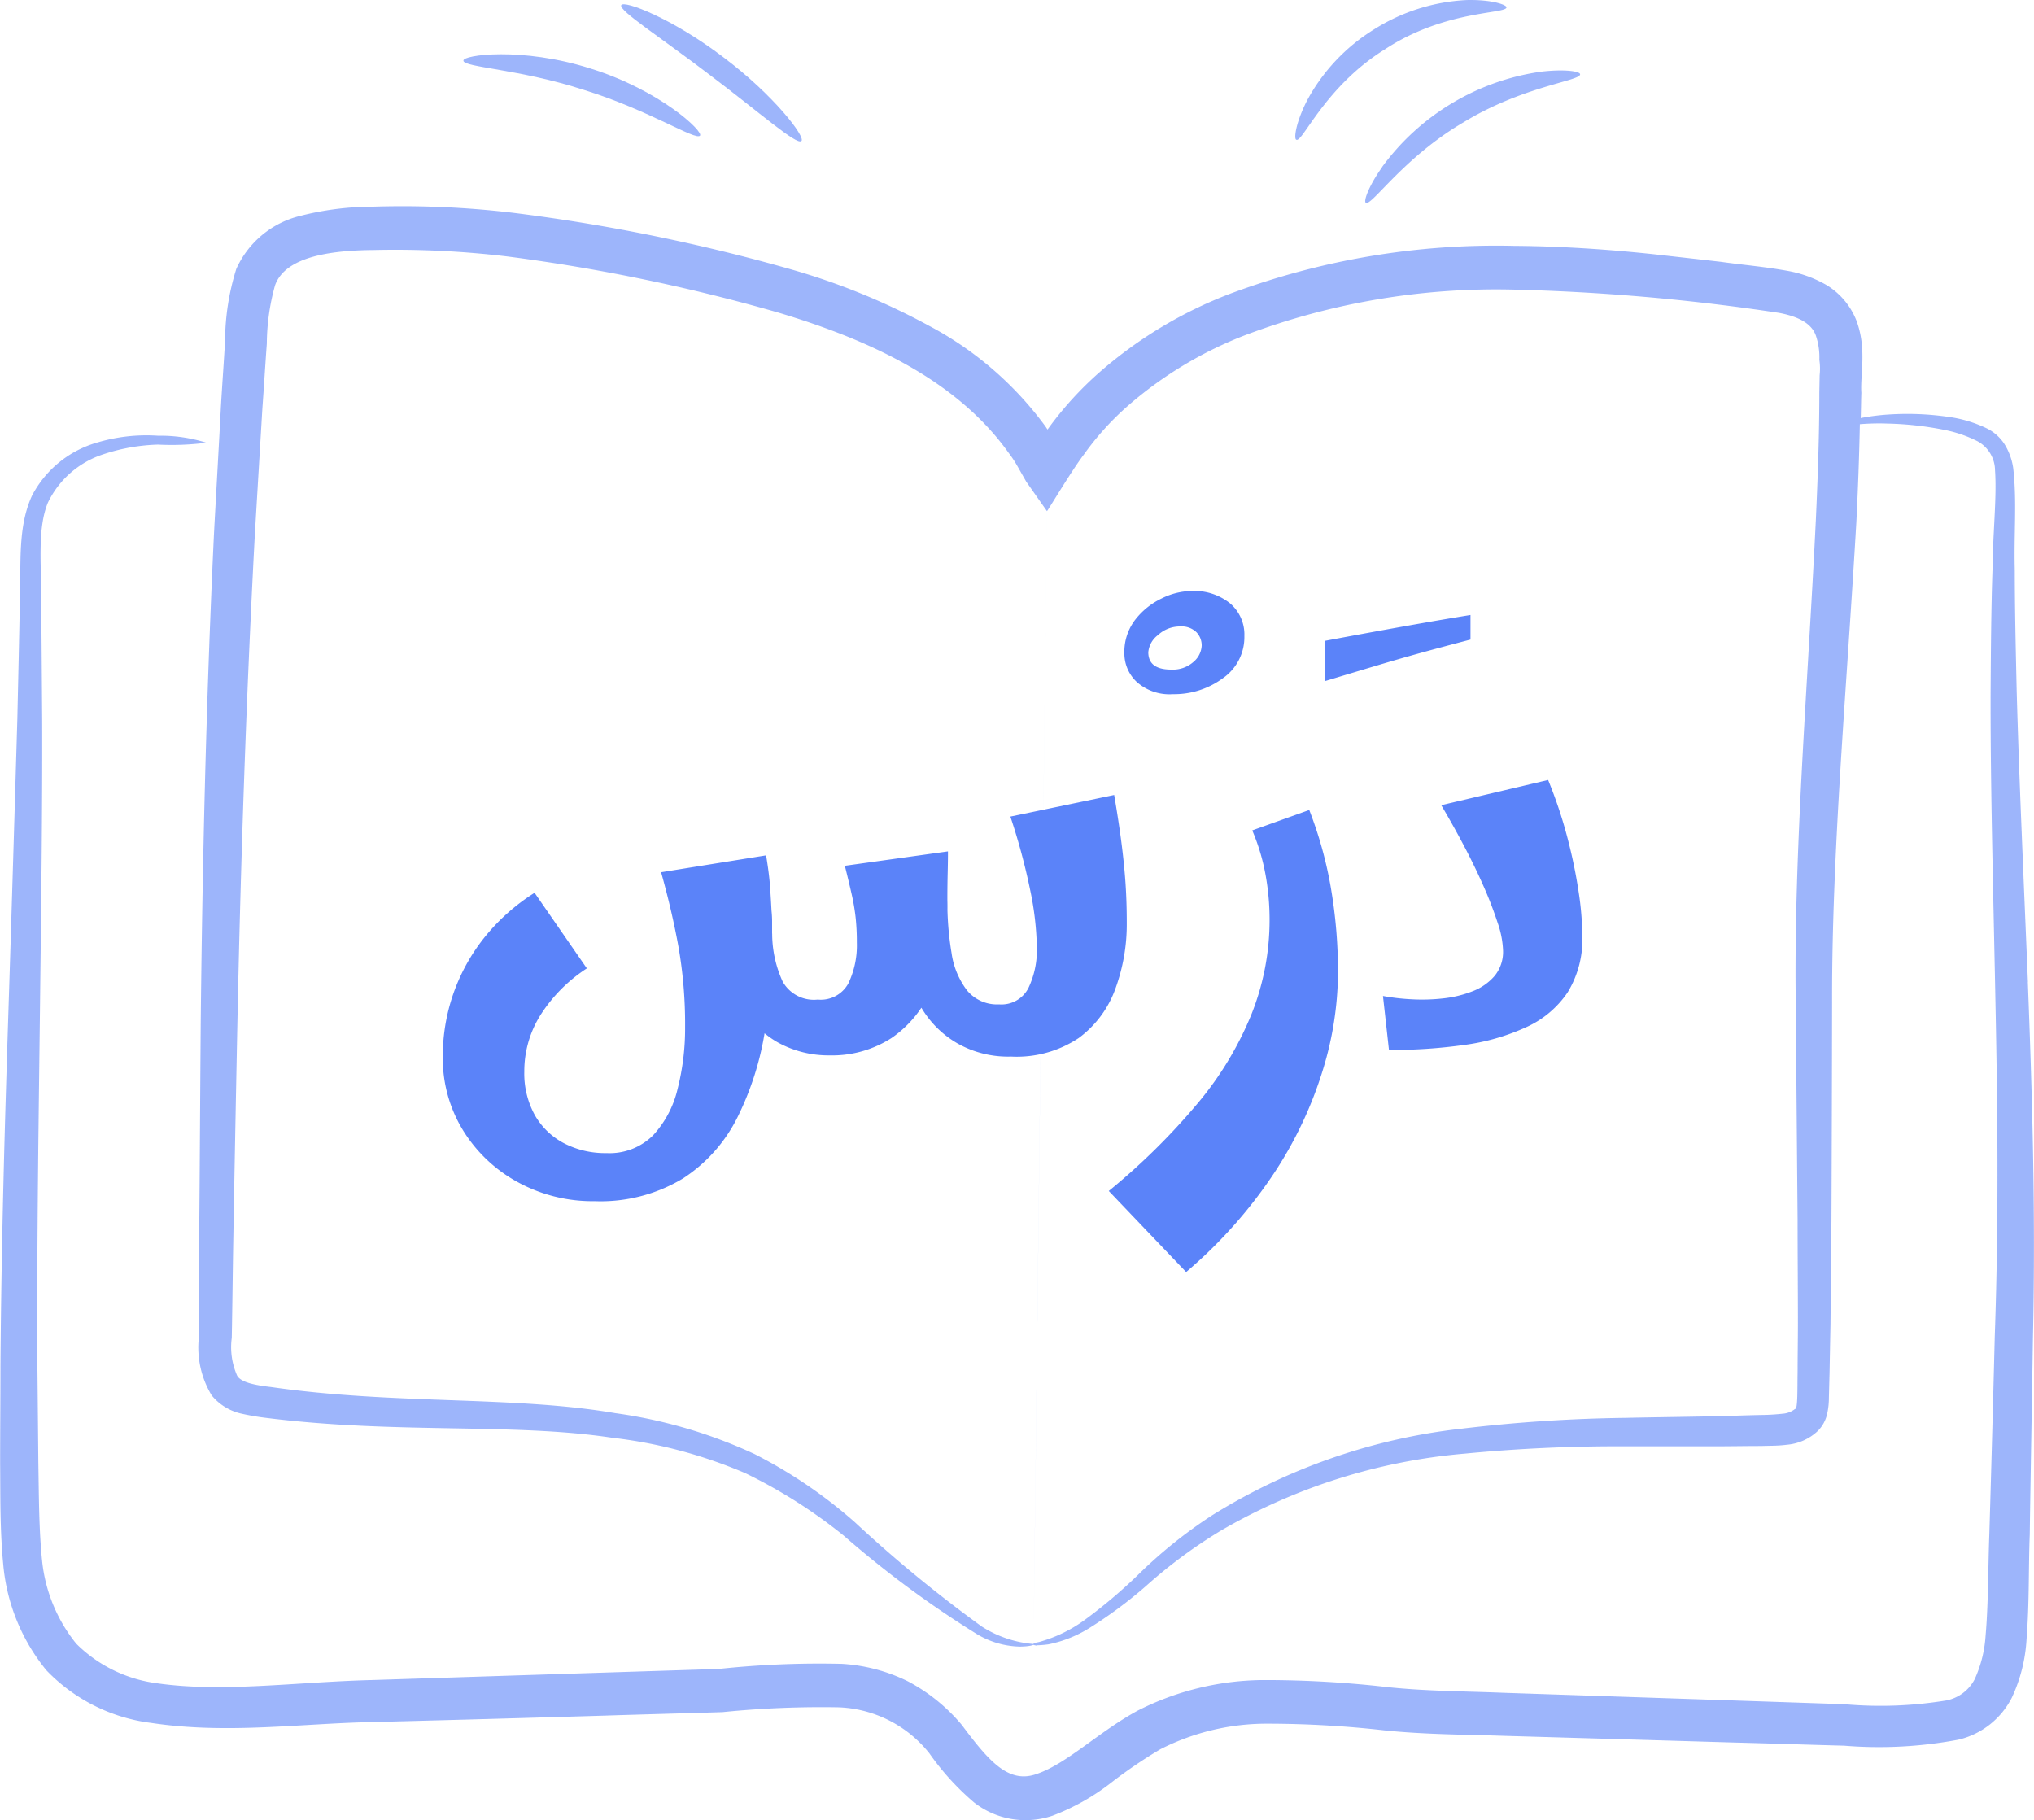 <svg xmlns="http://www.w3.org/2000/svg" width="108.481" height="97.07" viewBox="0 0 108.481 97.07">
  <g id="Group_15615" data-name="Group 15615" transform="translate(-85.43 -246.422)">
    <g id="book" transform="translate(85.43 246.422)" opacity="0.6">
      <path id="Path_16180" data-name="Path 16180" d="M25.321,8.365c2.619,1.973,4.626,3.759,4.881,3.521.238-.2-1.446-2.432-4.167-4.473-2.7-2.058-5.307-3.061-5.443-2.772S22.718,6.375,25.321,8.365Z" transform="translate(12.54 -4.365)" fill="#5b83f9"/>
      <path id="Path_16181" data-name="Path 16181" d="M28.26,10.5c.2-.221-2.126-2.415-5.817-3.572-3.674-1.174-6.854-.731-6.8-.425,0,.357,2.993.442,6.446,1.565,3.453,1.072,5.953,2.721,6.174,2.432Z" transform="translate(9.073 -3.267)" fill="#5b83f9"/>
      <path id="Path_16182" data-name="Path 16182" d="M44.822,11.823c-.748,1.055-1,1.837-.867,1.9.306.187,2.007-2.415,5.2-4.286,3.164-1.939,6.259-2.211,6.225-2.568,0-.153-.8-.289-2.092-.136a12.712,12.712,0,0,0-8.47,5.085Z" transform="translate(28.892 -2.908)" fill="#5b83f9"/>
      <path id="Path_16183" data-name="Path 16183" d="M46.545,7.063c3.181-2.075,6.429-1.854,6.446-2.211.017-.136-.782-.425-2.126-.391A10.16,10.16,0,0,0,45.9,6.043a10.048,10.048,0,0,0-3.555,3.793c-.612,1.208-.7,2.041-.561,2.075.323.17,1.531-2.857,4.762-4.847Z" transform="translate(27.356 -4.458)" fill="#5b83f9"/>
      <path id="Path_16184" data-name="Path 16184" d="M109.266,52.3c-.238-5.783-.476-10.987-.6-15.58-.051-2.3-.1-4.422-.1-6.378-.051-1.99.119-3.691-.085-5.46a3.3,3.3,0,0,0-.459-1.259,2.377,2.377,0,0,0-.986-.867,6.836,6.836,0,0,0-2.041-.6,15.248,15.248,0,0,0-3.2-.119,11.71,11.71,0,0,0-1.446.187c.017-.442.017-.9.034-1.344-.068-.969.306-2.364-.272-3.878a3.879,3.879,0,0,0-1.582-1.871,6.409,6.409,0,0,0-2.024-.748c-1.31-.238-2.415-.323-3.623-.493-1.191-.136-2.4-.272-3.606-.408-2.415-.255-4.9-.425-7.4-.442a40.532,40.532,0,0,0-15.154,2.551,23.015,23.015,0,0,0-6.905,4.133,18.25,18.25,0,0,0-2.789,3.044c-.085.119-.017.034-.051.068l-.1-.153A18.315,18.315,0,0,0,50.655,17.3,36.115,36.115,0,0,0,43.324,14.3a98.711,98.711,0,0,0-14.882-3.027,49.874,49.874,0,0,0-7.467-.323,15.712,15.712,0,0,0-3.861.493,5.042,5.042,0,0,0-3.4,2.823,13.014,13.014,0,0,0-.6,3.844c-.068,1.174-.153,2.33-.221,3.487-.119,2.313-.255,4.609-.374,6.871-.425,9.014-.612,17.621-.7,25.665-.034,4.014-.051,7.909-.085,11.634,0,1.871,0,3.691-.017,5.477a4.94,4.94,0,0,0,.68,3.1,2.846,2.846,0,0,0,1.548.969,13.089,13.089,0,0,0,1.378.238c6.939.867,13.13.255,18.42,1.055a25.428,25.428,0,0,1,7.109,1.888,27.333,27.333,0,0,1,5.256,3.334,54.116,54.116,0,0,0,7.109,5.256,4.627,4.627,0,0,0,2.262.663c.527,0,.8-.085.782-.136a6.009,6.009,0,0,1-2.789-.935,71.242,71.242,0,0,1-6.769-5.562,25.609,25.609,0,0,0-5.358-3.64,26.077,26.077,0,0,0-7.416-2.177c-5.46-.935-11.753-.442-18.369-1.395-.884-.1-1.6-.255-1.8-.6a3.749,3.749,0,0,1-.289-2.024c.034-1.786.051-3.623.085-5.477q.1-5.587.221-11.634c.17-8.028.442-16.6.918-25.614q.2-3.368.408-6.837c.085-1.157.153-2.313.238-3.47a11.771,11.771,0,0,1,.442-3.113c.544-1.5,2.908-1.854,5.239-1.871a50.358,50.358,0,0,1,7.126.34A97.737,97.737,0,0,1,42.627,16.6c4.711,1.412,9.474,3.538,12.28,7.484a6.026,6.026,0,0,1,.442.663l.493.867,1.107,1.575s-.722,60.465-.716,60.471.085.017.085.017a.108.108,0,0,0,.1,0,5.413,5.413,0,0,0,.612-.051,6.6,6.6,0,0,0,2.177-.867,23.562,23.562,0,0,0,3.027-2.245,26.387,26.387,0,0,1,4.031-2.976,31.137,31.137,0,0,1,12.96-4.082,85.389,85.389,0,0,1,8.606-.391H92.58c.816,0,1.65-.017,2.483-.017.408-.017.833,0,1.361-.068a2.729,2.729,0,0,0,1.633-.731,1.866,1.866,0,0,0,.51-.952,3.906,3.906,0,0,0,.085-.816l.034-1.31.051-2.653c.017-1.786.034-3.623.051-5.494q.025-5.587.034-11.634c-.017-8.028.765-16.515,1.293-25.6.085-1.718.153-3.47.187-5.239a12.557,12.557,0,0,1,1.463-.034,17.259,17.259,0,0,1,3.061.34,6.828,6.828,0,0,1,1.769.612,1.792,1.792,0,0,1,.918,1.548c.1,1.446-.119,3.351-.136,5.307-.068,1.973-.085,4.116-.1,6.412-.017,4.609.119,9.831.238,15.614s.221,12.076-.017,18.862q-.128,5.1-.289,10.528c-.068,1.786-.051,3.708-.2,5.426a6.6,6.6,0,0,1-.578,2.313,2.173,2.173,0,0,1-1.514,1.14,21.649,21.649,0,0,1-5.443.2l-5.936-.2q-6-.2-12.229-.408c-2.092-.085-4.167-.085-6.225-.306a57.369,57.369,0,0,0-6.514-.374,14.982,14.982,0,0,0-6.786,1.633c-2.092,1.14-3.742,2.806-5.358,3.368-1.514.561-2.568-.663-4.014-2.6a9.627,9.627,0,0,0-2.874-2.33,9.2,9.2,0,0,0-3.538-.935,50.436,50.436,0,0,0-6.548.272l-6.259.2q-6.225.2-12.229.391c-4.048.1-7.977.68-11.5.17A7.445,7.445,0,0,1,5.175,87.59a8.392,8.392,0,0,1-1.82-4.422c-.17-1.65-.17-3.47-.2-5.222-.017-1.752-.034-3.47-.051-5.171-.034-6.786.068-13.113.136-18.879.068-5.783.136-11,.119-15.614-.017-2.3-.034-4.439-.051-6.412,0-1.973-.2-3.776.357-5.136a4.984,4.984,0,0,1,2.874-2.551,10.182,10.182,0,0,1,2.993-.544,14.532,14.532,0,0,0,2.585-.1,8.207,8.207,0,0,0-2.585-.374,9.17,9.17,0,0,0-3.215.357,5.692,5.692,0,0,0-3.5,2.84c-.765,1.667-.578,3.572-.646,5.511-.034,1.973-.085,4.1-.136,6.4-.136,4.592-.289,9.814-.476,15.58-.187,5.783-.374,12.11-.425,18.913,0,1.7-.017,3.436-.017,5.188.017,1.769-.017,3.521.17,5.46a10.342,10.342,0,0,0,2.3,5.6,9.356,9.356,0,0,0,5.6,2.806c4.065.612,7.994.017,11.923-.051q6-.153,12.229-.34c2.092-.068,4.2-.119,6.31-.187a52.488,52.488,0,0,1,6.225-.255,6.493,6.493,0,0,1,4.8,2.449,13.982,13.982,0,0,0,2.381,2.619,4.442,4.442,0,0,0,1.99.884,4.5,4.5,0,0,0,2.194-.17,12.067,12.067,0,0,0,3.181-1.8A25.59,25.59,0,0,1,63,93.22a12.473,12.473,0,0,1,5.715-1.361,55.989,55.989,0,0,1,6.242.357c2.143.221,4.269.221,6.327.289q6.251.179,12.246.357c2.007.051,3.98.119,5.936.17a22.789,22.789,0,0,0,6.106-.323,4.309,4.309,0,0,0,2.84-2.245,8.472,8.472,0,0,0,.782-3.113c.153-1.99.1-3.759.17-5.579.051-3.623.119-7.143.17-10.528.153-6.82-.051-13.181-.272-18.947ZM98.159,19.931l-.017.935c0,2.3-.085,4.558-.187,6.82-.442,8.98-1.174,17.621-1.072,25.682q.051,6.046.1,11.634c0,1.854.017,3.691.017,5.477,0,.884-.017,1.769-.017,2.653-.017.816.017,1.99-.136,1.939a1.18,1.18,0,0,1-.663.255,11.166,11.166,0,0,1-1.157.068c-.833.017-1.65.051-2.466.068-1.633.034-3.215.051-4.745.085a82.306,82.306,0,0,0-8.759.578,31.834,31.834,0,0,0-13.283,4.609,25.285,25.285,0,0,0-4.014,3.232,27.306,27.306,0,0,1-2.806,2.364,7.559,7.559,0,0,1-2.432,1.174l-.289.058.716-60.376c.025.013,1.308-2.154,1.971-3.021a15.079,15.079,0,0,1,2.432-2.67,21.05,21.05,0,0,1,6.208-3.708,37.926,37.926,0,0,1,14.253-2.415A112.774,112.774,0,0,1,96,16.615c1.055.2,1.735.578,1.956,1.208a3.58,3.58,0,0,1,.187,1.293,3.263,3.263,0,0,1,.017.816Z" transform="translate(-1.11 0.073)" fill="#5b83f9"/>
    </g>
    <path id="Path_16186" data-name="Path 16186" d="M-22.288,8.064A8.311,8.311,0,0,1-26.4,7.04a7.81,7.81,0,0,1-2.912-2.768A7.335,7.335,0,0,1-30.384.352a10.141,10.141,0,0,1,.56-3.344,10.16,10.16,0,0,1,1.648-2.992,10.828,10.828,0,0,1,2.688-2.4L-22.7-4.352A8.253,8.253,0,0,0-25.136-1.92a5.611,5.611,0,0,0-.9,3.072,4.585,4.585,0,0,0,.56,2.32,3.83,3.83,0,0,0,1.552,1.5,4.762,4.762,0,0,0,2.272.528,3.287,3.287,0,0,0,2.48-.944,5.474,5.474,0,0,0,1.312-2.48,13.041,13.041,0,0,0,.4-3.3,23.949,23.949,0,0,0-.352-4.272q-.352-1.936-.928-3.984l5.6-.9q.16.96.208,1.632t.08,1.312a5.359,5.359,0,0,1,.032.592q0,.3,0,.624A29.668,29.668,0,0,1-13.2-1.024a15.867,15.867,0,0,1-1.456,4.592,8.264,8.264,0,0,1-2.912,3.28A8.5,8.5,0,0,1-22.288,8.064ZM-9.744.288A5.619,5.619,0,0,1-12.48-.384,4.816,4.816,0,0,1-14.432-2.4a7.134,7.134,0,0,1-.72-3.392l2.336-.416a6.152,6.152,0,0,0,.56,2.56,1.909,1.909,0,0,0,1.872.96,1.672,1.672,0,0,0,1.632-.864A4.7,4.7,0,0,0-8.3-5.728a12.448,12.448,0,0,0-.064-1.328,11.013,11.013,0,0,0-.208-1.232q-.144-.64-.368-1.536l5.5-.768q0,.512-.016,1.168T-3.472-8a11.752,11.752,0,0,1-.784,4.592A6.026,6.026,0,0,1-6.448-.64,5.851,5.851,0,0,1-9.744.288ZM-.08.352a5.475,5.475,0,0,1-2.848-.7,5.308,5.308,0,0,1-1.84-1.76A4.821,4.821,0,0,1-5.52-4.224L-3.472-8a16.309,16.309,0,0,0,.224,2.832,4.254,4.254,0,0,0,.832,2,2.078,2.078,0,0,0,1.7.736A1.615,1.615,0,0,0,.848-3.3,4.7,4.7,0,0,0,1.3-5.472,16.069,16.069,0,0,0,.944-8.528a33.681,33.681,0,0,0-1.056-3.92L5.424-13.6q.256,1.5.4,2.64t.208,2.112q.064.976.064,2.064a10,10,0,0,1-.608,3.52A5.62,5.62,0,0,1,3.536-.64,5.958,5.958,0,0,1-.08.352ZM8.56-18.976a2.625,2.625,0,0,1-1.936-.656,2.086,2.086,0,0,1-.656-1.52,2.819,2.819,0,0,1,.576-1.792A3.928,3.928,0,0,1,7.952-24.08a3.689,3.689,0,0,1,1.6-.4,3.046,3.046,0,0,1,2.048.656,2.179,2.179,0,0,1,.768,1.744,2.665,2.665,0,0,1-1.152,2.256A4.362,4.362,0,0,1,8.56-18.976Zm-.1-1.312a1.658,1.658,0,0,0,1.2-.416,1.207,1.207,0,0,0,.432-.864,1.012,1.012,0,0,0-.288-.72,1.136,1.136,0,0,0-.864-.3,1.71,1.71,0,0,0-1.184.464,1.284,1.284,0,0,0-.512.912Q7.248-20.288,8.464-20.288Zm.8,32.128L5.136,7.52A35.412,35.412,0,0,0,9.888,2.832,17.853,17.853,0,0,0,12.752-1.92a13.566,13.566,0,0,0,.96-5.024,13.313,13.313,0,0,0-.224-2.448,10.992,10.992,0,0,0-.7-2.32l3.04-1.088A21.427,21.427,0,0,1,16.96-8.768,26.426,26.426,0,0,1,17.36-4,17.9,17.9,0,0,1,16.576.992a21.371,21.371,0,0,1-2.544,5.456A25.209,25.209,0,0,1,9.264,11.84Zm7.424-31.52v-2.144q1.536-.288,2.768-.512t2.416-.432q1.184-.208,2.56-.432v1.312q-1.472.384-2.576.688t-2.288.656Q18.384-20.192,16.688-19.68ZM20.08,0l-.32-2.88a11.719,11.719,0,0,0,1.52.176,10.017,10.017,0,0,0,1.7-.048,6.03,6.03,0,0,0,1.568-.384,2.921,2.921,0,0,0,1.168-.816,2.029,2.029,0,0,0,.448-1.36,5.037,5.037,0,0,0-.288-1.472,20.463,20.463,0,0,0-.752-1.952q-.464-1.056-1.056-2.176t-1.2-2.144l5.7-1.344a24.315,24.315,0,0,1,1.04,3.12,27.213,27.213,0,0,1,.592,2.88,16.324,16.324,0,0,1,.192,2.288,5.406,5.406,0,0,1-.784,3.04,5.272,5.272,0,0,1-2.208,1.856,11.6,11.6,0,0,1-3.28.944A27.874,27.874,0,0,1,20.08,0Z" transform="translate(139.429 302.422)" fill="#5b83f9"/>
  </g>
</svg>
